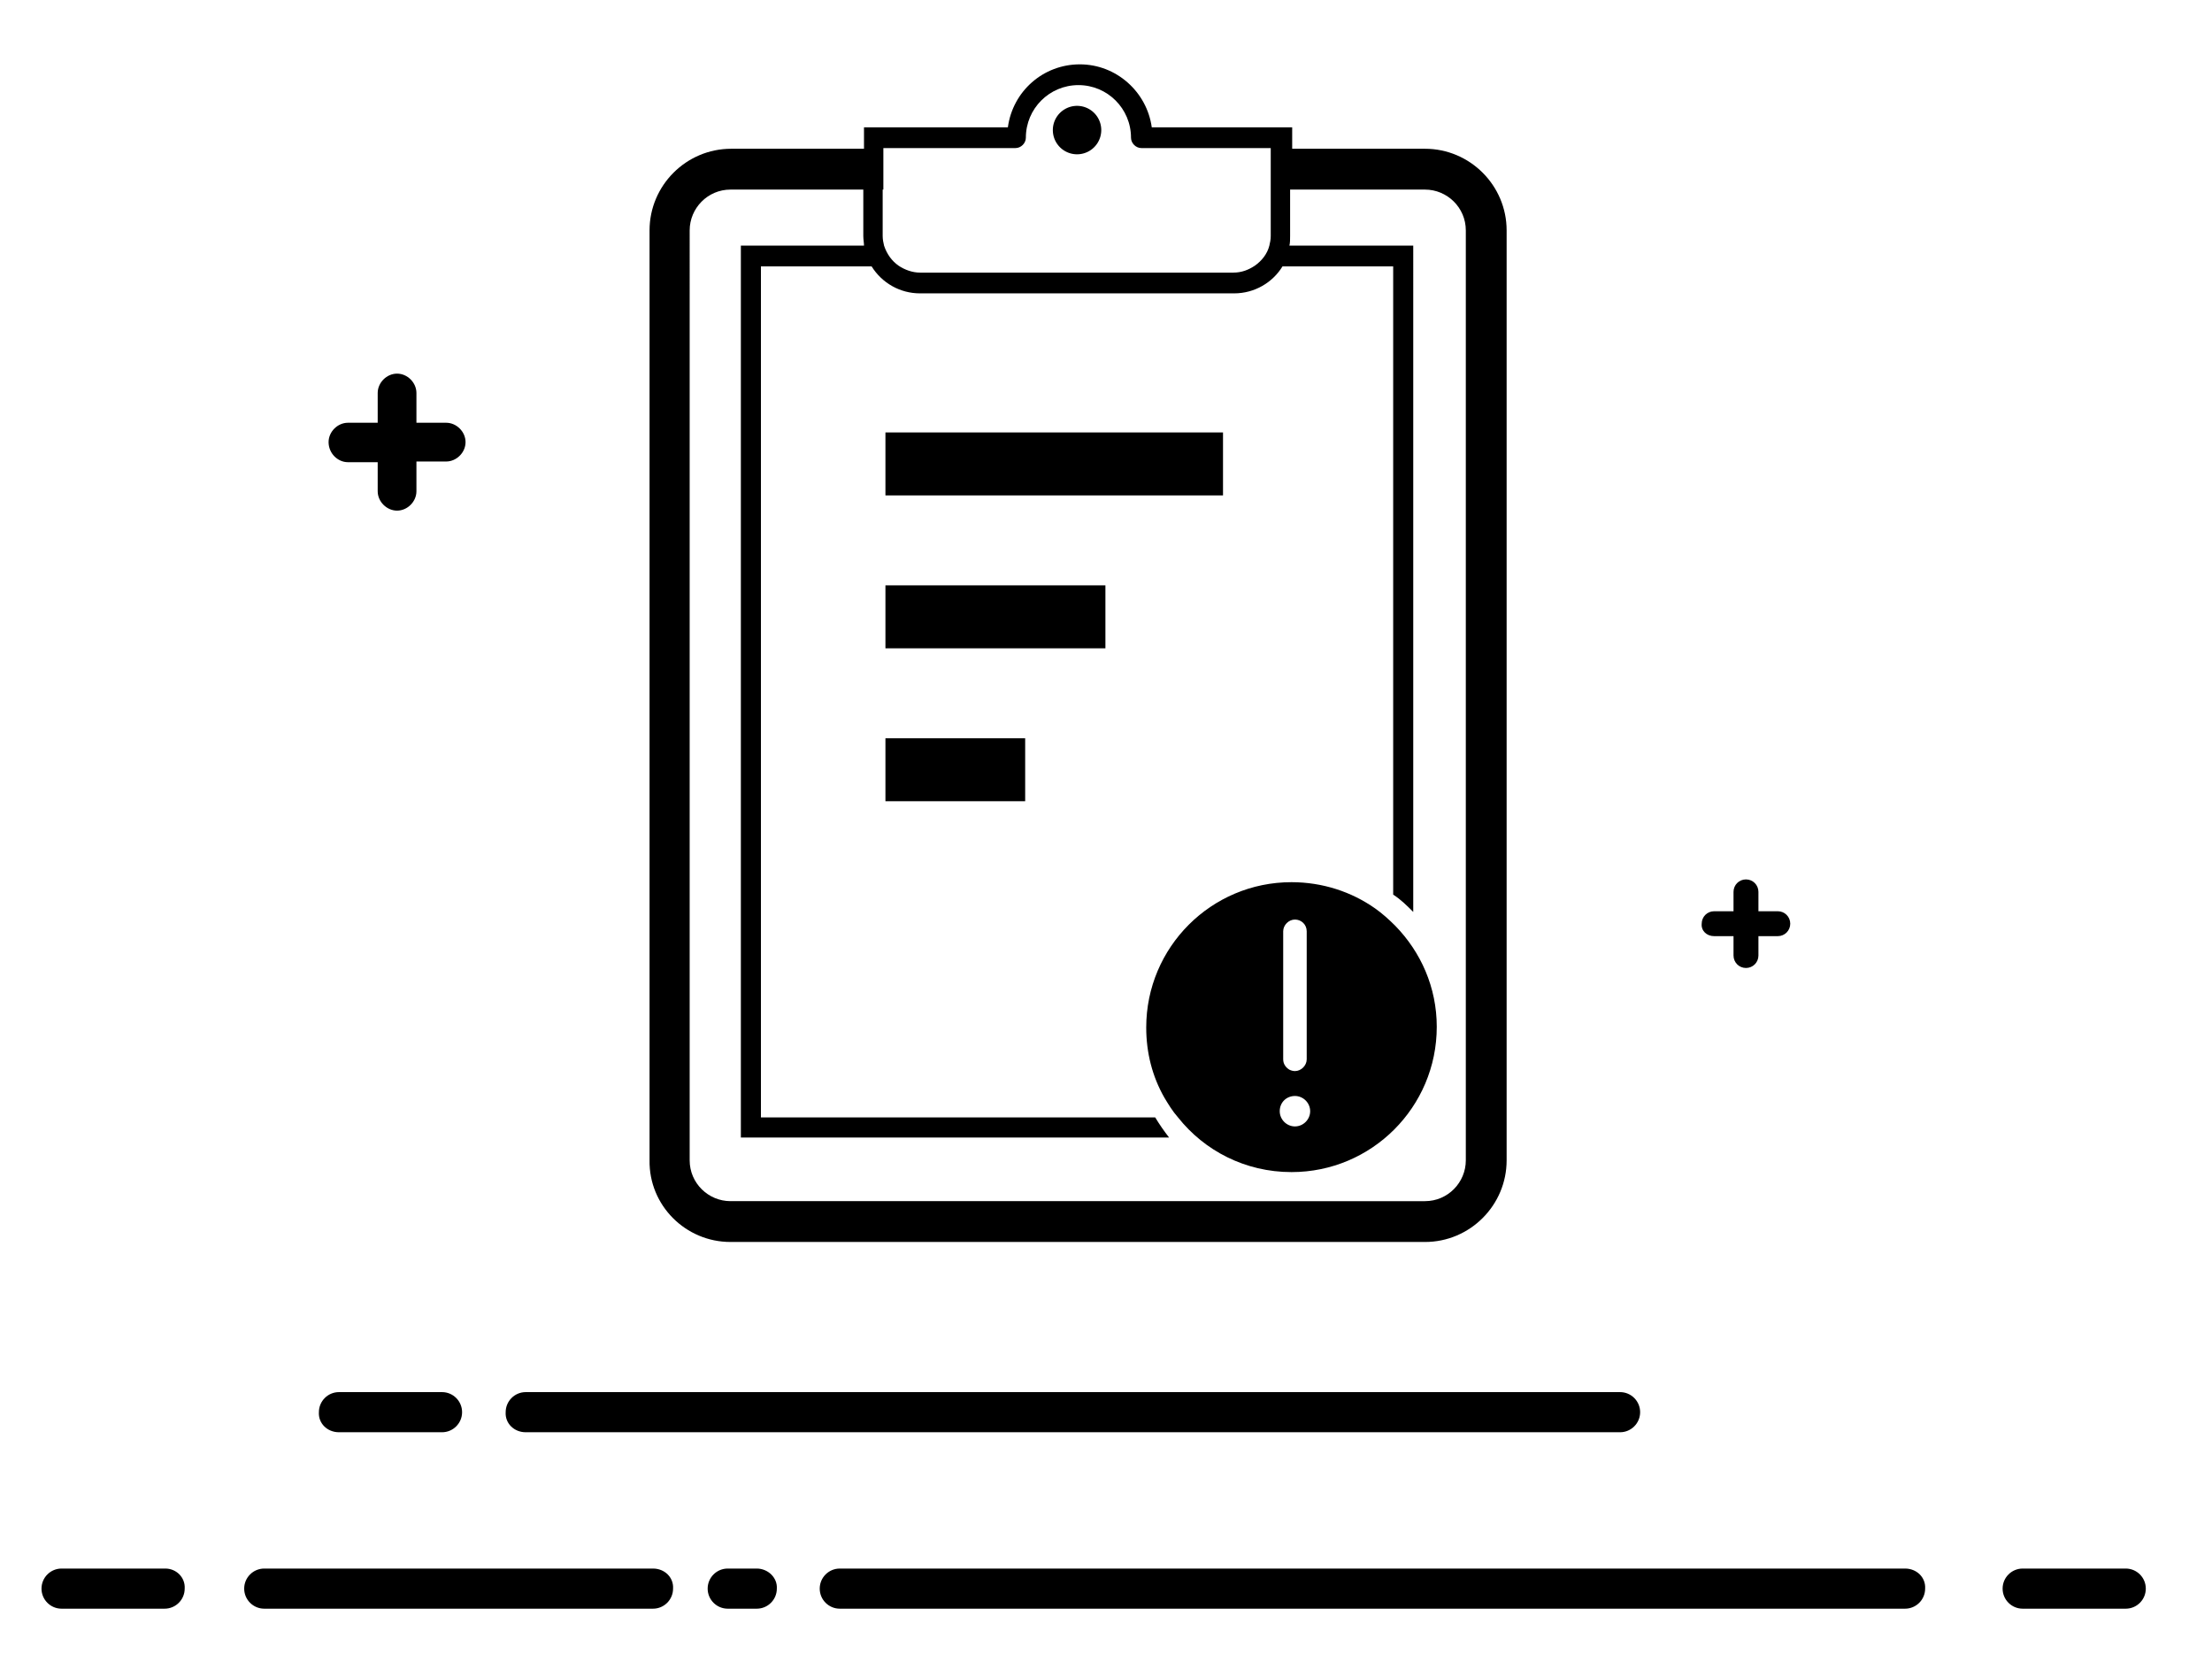 <?xml version="1.0" standalone="no"?><!DOCTYPE svg PUBLIC "-//W3C//DTD SVG 1.1//EN" "http://www.w3.org/Graphics/SVG/1.1/DTD/svg11.dtd"><svg t="1584603585512" class="icon" viewBox="0 0 1357 1024" version="1.1" xmlns="http://www.w3.org/2000/svg" p-id="4458" xmlns:xlink="http://www.w3.org/1999/xlink" width="265.039" height="200"><defs><style type="text/css"></style></defs><path d="M322.52 878.442h671.35c6.79 0 12.307-5.517 12.307-12.307 0-6.79-5.517-12.307-12.307-12.307H322.52c-6.79 0-12.307 5.517-12.307 12.307-0.424 6.79 5.092 12.307 12.307 12.307zM213.457 283.478h18.248V301.301c0 6.366 5.517 11.882 11.882 11.882 6.366 0 11.882-5.517 11.882-11.882v-18.248h18.248c6.366 0 11.882-5.517 11.882-11.882 0-6.366-5.517-11.882-11.882-11.882h-18.248v-18.248c0-6.366-5.517-11.882-11.882-11.882-6.366 0-11.882 5.517-11.882 11.882v18.248h-18.248c-6.366 0-11.882 5.517-11.882 11.882 0 6.79 5.517 12.307 11.882 12.307zM1051.584 574.17h11.882v11.882c0 4.244 3.395 7.639 7.639 7.639s7.639-3.395 7.639-7.639v-11.882h11.882c4.244 0 7.639-3.395 7.639-7.639s-3.395-7.639-7.639-7.639h-11.882v-11.882c0-4.244-3.395-7.639-7.639-7.639s-7.639 3.395-7.639 7.639v11.882h-11.882c-4.244 0-7.639 3.395-7.639 7.639-0.424 4.244 2.971 7.639 7.639 7.639zM1304.083 962.042h-63.231c-6.79 0-12.307 5.517-12.307 12.307 0 6.79 5.517 12.307 12.307 12.307h63.231c6.79 0 12.307-5.517 12.307-12.307 0-6.79-5.517-12.307-12.307-12.307zM101.424 962.042h-63.655c-6.79 0-12.307 5.517-12.307 12.307 0 6.79 5.517 12.307 12.307 12.307h63.231c6.79 0 12.307-5.517 12.307-12.307 0.424-6.79-5.092-12.307-11.882-12.307zM207.94 878.442h63.231c6.79 0 12.307-5.517 12.307-12.307 0-6.79-5.517-12.307-12.307-12.307H207.94c-6.79 0-12.307 5.517-12.307 12.307-0.424 6.79 5.092 12.307 12.307 12.307zM464.259 962.042h-17.823c-6.79 0-12.307 5.517-12.307 12.307 0 6.79 5.517 12.307 12.307 12.307h17.823c6.79 0 12.307-5.517 12.307-12.307 0.424-6.79-5.517-12.307-12.307-12.307zM1168.709 962.042h-653.527c-6.79 0-12.307 5.517-12.307 12.307 0 6.79 5.517 12.307 12.307 12.307h653.527c6.79 0 12.307-5.517 12.307-12.307 0.424-6.79-5.092-12.307-12.307-12.307zM400.603 962.042H162.109c-6.79 0-12.307 5.517-12.307 12.307 0 6.79 5.517 12.307 12.307 12.307h238.495c6.79 0 12.307-5.517 12.307-12.307 0.424-6.79-5.092-12.307-12.307-12.307zM792.295 718.879c49.227 0 89.117-39.891 89.117-89.117 0-24.189-9.76-45.832-25.462-61.958-3.819-3.819-8.063-7.639-12.307-10.609-14.429-10.185-32.252-16.126-51.349-16.126-49.227 0-89.117 39.891-89.117 89.117 0 15.702 3.819 30.13 11.034 42.861 2.546 4.244 5.092 8.487 8.487 12.307 16.126 20.37 41.164 33.525 69.596 33.525z m-5.092-76.811v-70.869c0-3.819 3.395-7.214 7.214-7.214 3.819 0 7.214 2.971 7.214 7.214v78.508c0 3.819-3.395 7.214-7.214 7.214-1.273 0-2.546-0.424-3.395-0.849-2.122-1.273-3.819-3.395-3.819-6.366v-7.639z m7.214 30.13c5.092 0 9.336 4.244 9.336 9.336 0 5.092-4.244 9.336-9.336 9.336s-9.336-4.244-9.336-9.336c0-5.517 4.244-9.336 9.336-9.336z" p-id="4459"></path><path d="M448.133 761.741H874.198c27.584 0 50.075-22.492 50.075-50.075V141.315c0-27.584-22.492-50.075-50.075-50.075h-81.479v-13.155h-86.147c-2.971-21.643-21.643-38.617-44.134-38.617-22.492 0-41.164 16.55-44.134 38.617h-88.269v13.155h-81.479c-27.584 0-50.075 22.492-50.075 50.075v570.351c-0.424 27.584 22.067 50.075 49.651 50.075z m93.785-645.464v-25.462h81.054c3.395 0 6.366-2.971 6.366-6.366 0-17.823 14.429-32.252 32.252-32.252 17.823 0 32.252 14.429 32.252 32.252 0 3.395 2.971 6.366 6.366 6.366h79.357v53.895c0 2.122-0.424 4.244-0.849 5.941-1.273 5.092-4.668 9.336-8.912 12.307-3.819 2.546-8.063 4.244-13.155 4.244H564.409c-4.668 0-9.336-1.697-13.155-4.244-4.244-2.971-7.214-7.214-8.912-12.307-0.424-1.697-0.849-3.819-0.849-5.941v-28.433z m-118.823 25.038c0-13.58 11.034-25.038 25.038-25.038h81.479v28.433c0 2.122 0.424 4.244 0.424 5.941h-75.538v547.01H717.182c-2.971-3.819-5.941-8.063-8.487-12.307h-241.89v-521.973h67.899c6.366 10.185 17.399 16.55 29.706 16.55h192.663c12.731 0 23.765-6.79 29.706-16.55h67.899v385.326c4.668 2.971 8.487 6.79 12.307 10.609V150.651h-75.962c0.424-1.697 0.424-3.819 0.424-5.941v-28.433H874.198c13.58 0 25.038 11.034 25.038 25.038v570.351c0 13.58-11.034 25.038-25.038 25.038H448.133c-13.58 0-25.038-11.034-25.038-25.038V141.315z" p-id="4460"></path><path d="M660.741 79.781m-14.853 0a14.853 14.853 0 1 0 29.706 0 14.853 14.853 0 1 0-29.706 0Z" p-id="4461"></path><path d="M543.191 265.23h207.092v38.617H543.191zM543.191 359.015h134.949v38.617H543.191zM543.191 452.801h85.722v38.617H543.191z" p-id="4462"></path></svg>